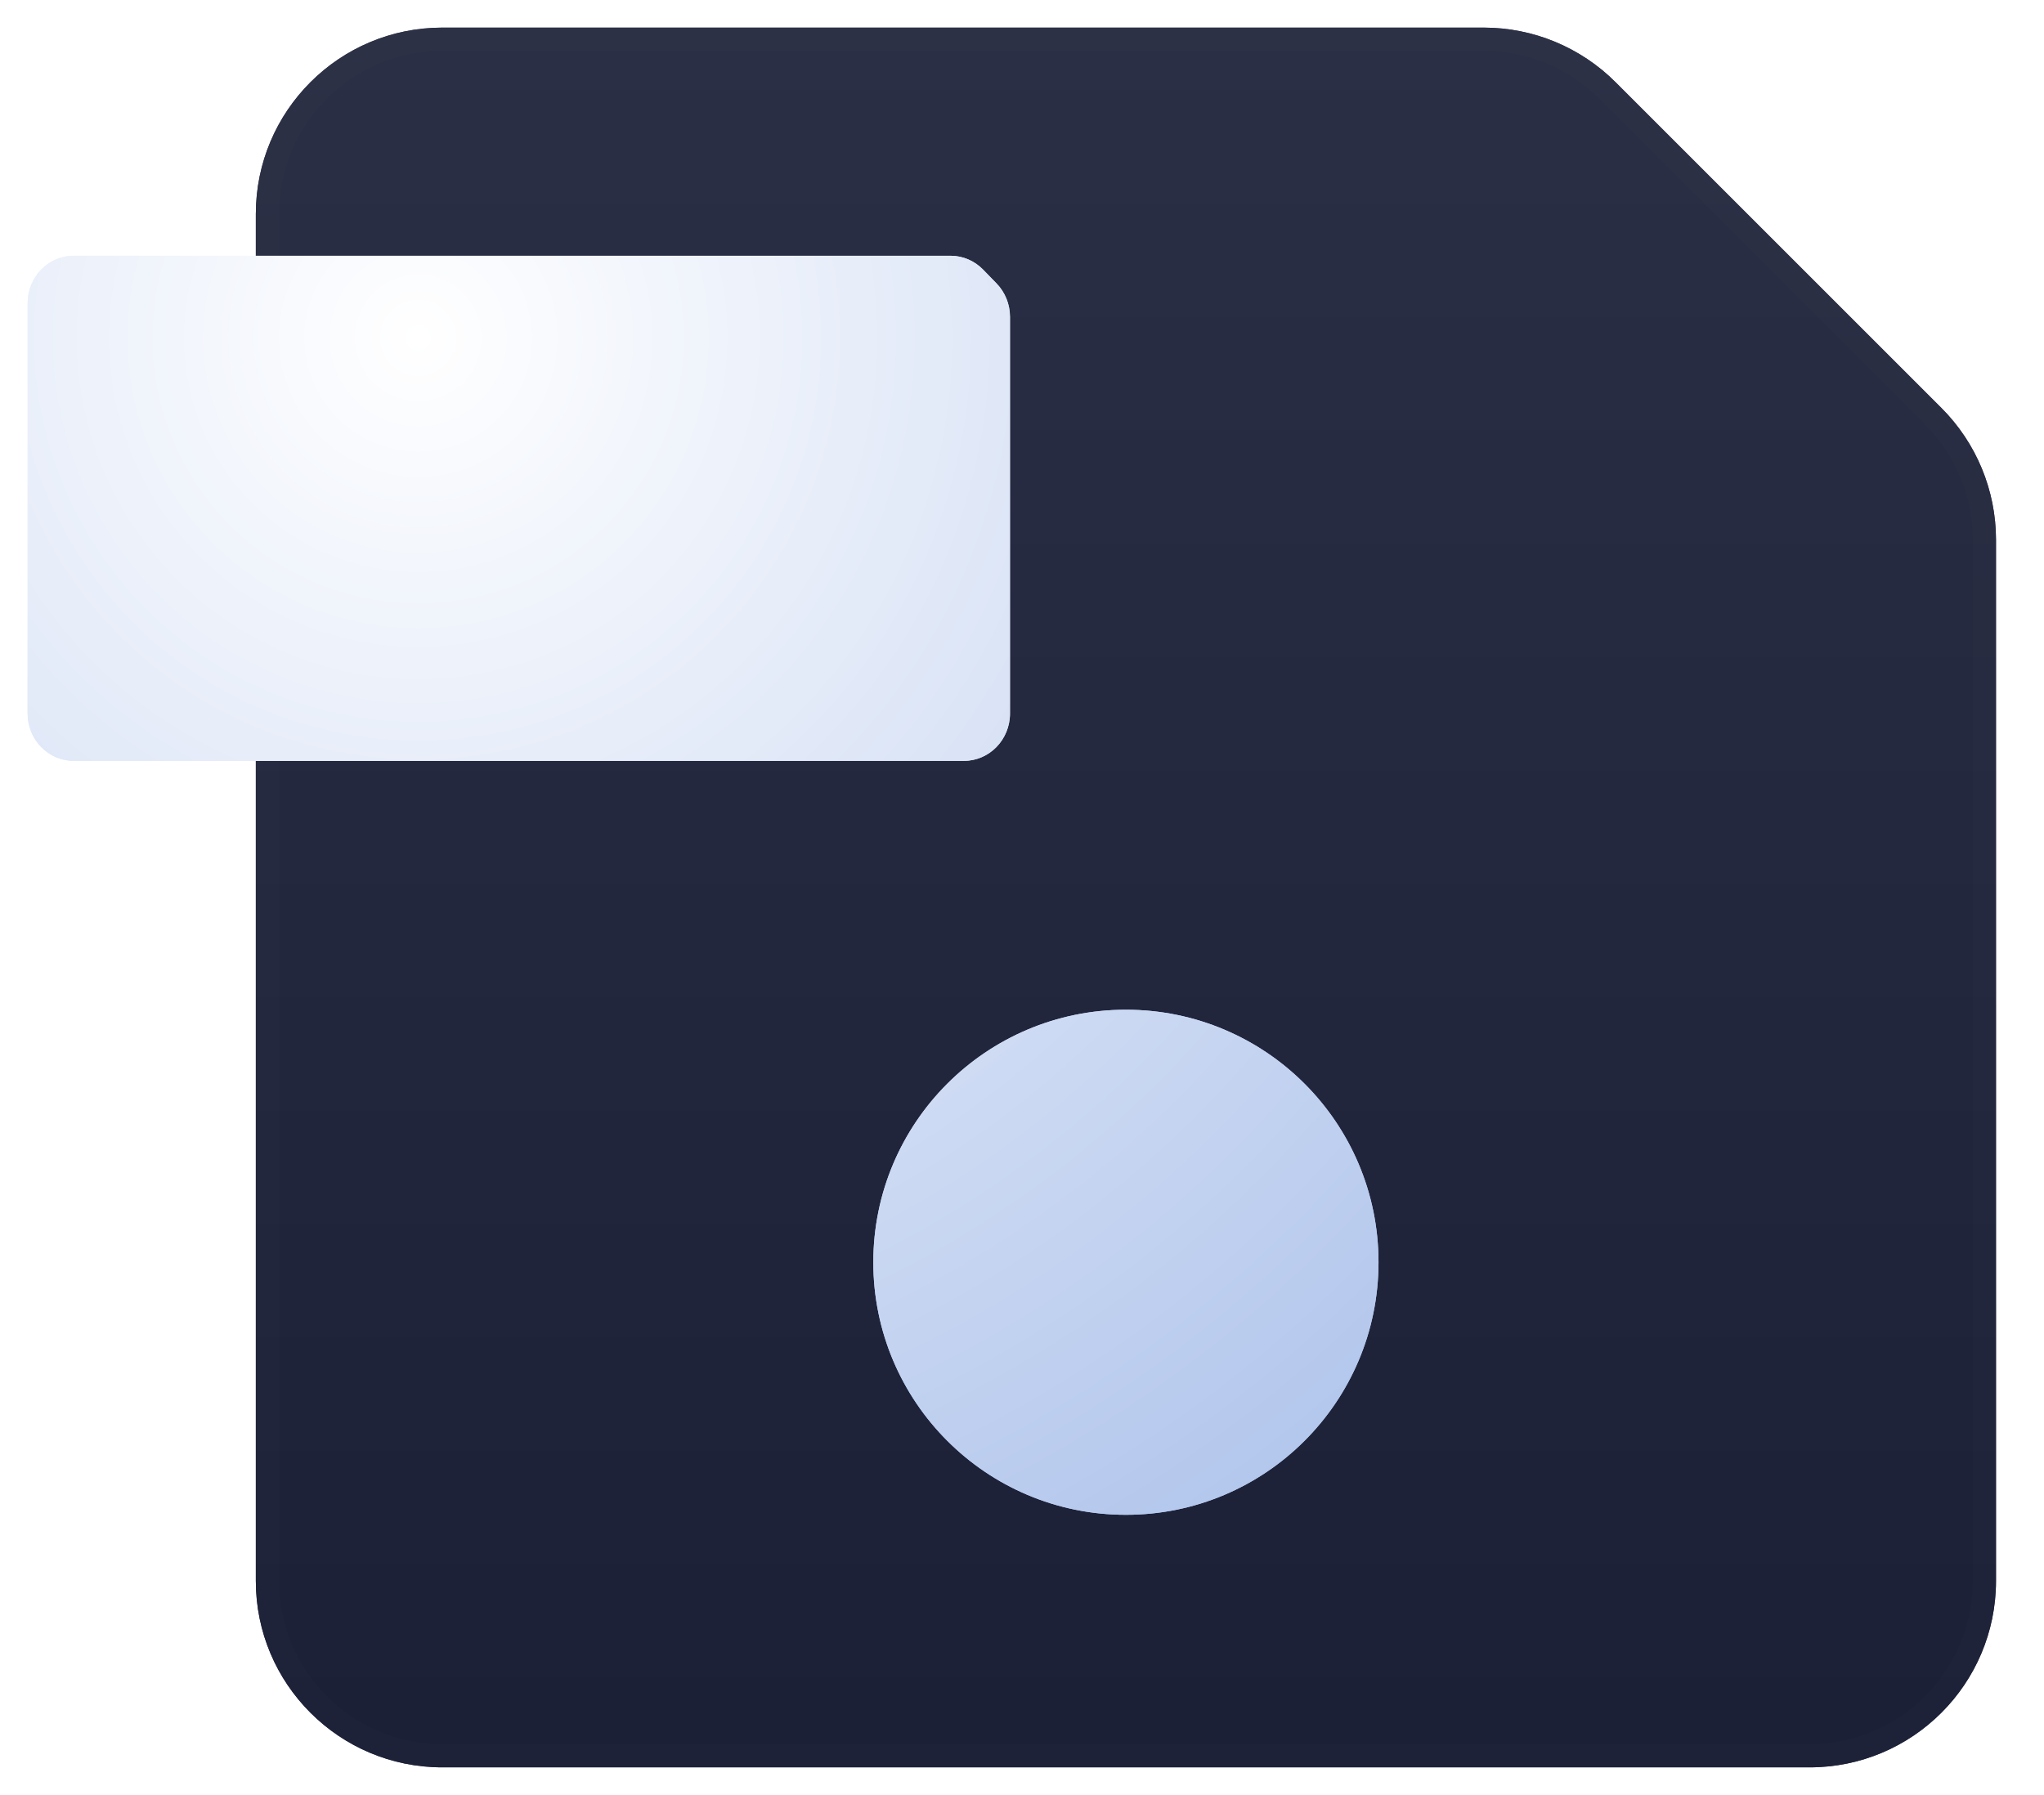 <svg xmlns="http://www.w3.org/2000/svg" xmlns:xlink="http://www.w3.org/1999/xlink" width="74" height="65" viewBox="0 0 74 65">
  <defs>
    <path id="automated-backup-a" d="M0.5,13.84 C0.5,6.473 6.473,0.5 13.84,0.5 L62.16,0.5 C69.527,0.5 75.5,6.473 75.5,13.84 L75.5,62.16 C75.5,69.527 69.527,75.5 62.16,75.5 L13.84,75.5 C6.473,75.5 0.5,69.527 0.5,62.16 L0.5,13.84 Z"/>
    <linearGradient id="automated-backup-c" x1="0%" x2="0%" y1="0%" y2="105.733%">
      <stop offset="0%" stop-color="#3C3F4A"/>
      <stop offset="100%" stop-color="#2A2F45"/>
    </linearGradient>
    <filter id="automated-backup-d" width="108.9%" height="108.9%" x="-4.4%" y="-4.4%" filterUnits="objectBoundingBox">
      <feGaussianBlur in="SourceGraphic" stdDeviation=".65"/>
    </filter>
    <linearGradient id="automated-backup-e" x1="0%" x2="0%" y1="0%" y2="105.733%">
      <stop offset="0%" stop-color="#2A2F45"/>
      <stop offset="99.285%" stop-color="#1A1F36"/>
    </linearGradient>
    <radialGradient id="automated-backup-f" cx="28.972%" cy="6.284%" r="120.781%" fx="28.972%" fy="6.284%" gradientTransform="matrix(.588 .776 -.723 .631 .165 -.201)">
      <stop offset="0%" stop-color="#FFF"/>
      <stop offset="100%" stop-color="#AEC3EB"/>
    </radialGradient>
    <filter id="automated-backup-g" width="108%" height="108.6%" x="-4%" y="-4.3%" filterUnits="objectBoundingBox">
      <feGaussianBlur in="SourceGraphic" stdDeviation=".65"/>
    </filter>
  </defs>
  <g fill="none" fill-rule="evenodd" transform="translate(-3 -5)">
    <mask id="automated-backup-b" fill="#fff">
      <use xlink:href="#automated-backup-a"/>
    </mask>
    <path d="M0.5,13.84 C0.5,6.473 6.473,0.5 13.84,0.5 L62.16,0.5 C69.527,0.5 75.5,6.473 75.5,13.84 L75.5,62.16 C75.5,69.527 69.527,75.5 62.16,75.5 L13.84,75.5 C6.473,75.5 0.5,69.527 0.5,62.16 L0.5,13.84 Z" mask="url(#automated-backup-b)"/>
    <path d="M0.5,13.84 C0.5,6.473 6.473,0.5 13.84,0.5 L62.16,0.5 C69.527,0.5 75.5,6.473 75.5,13.84 L75.5,62.16 C75.5,69.527 69.527,75.5 62.16,75.5 L13.84,75.5 C6.473,75.5 0.5,69.527 0.5,62.16 L0.5,13.84 Z"/>
    <path d="M0.5,13.84 C0.5,6.473 6.473,0.5 13.84,0.5 L62.16,0.5 C69.527,0.5 75.5,6.473 75.5,13.84 L75.5,62.16 C75.5,69.527 69.527,75.5 62.16,75.5 L13.84,75.5 C6.473,75.5 0.5,69.527 0.5,62.16 L0.5,13.84 Z"/>
    <g fill-rule="nonzero" transform="translate(4 6)">
      <path fill="url(#automated-backup-c)" stroke="#FFF" stroke-opacity=".01" stroke-width="1.68" d="M69.285,13.773 L57.489,1.977 C56.223,0.711 54.507,0 52.716,0 L15.012,0 C11.284,0 8.262,3.022 8.262,6.75 L8.262,56.25 C8.262,59.978 11.284,63 15.012,63 L64.512,63 C68.24,63 71.262,59.978 71.262,56.25 L71.262,18.546 C71.262,16.756 70.551,15.039 69.285,13.773 Z" filter="url(#automated-backup-d)"/>
      <path fill="url(#automated-backup-e)" stroke="#FFF" stroke-opacity=".01" stroke-width="1.68" d="M69.285,13.773 L57.489,1.977 C56.223,0.711 54.507,0 52.716,0 L15.012,0 C11.284,0 8.262,3.022 8.262,6.75 L8.262,56.25 C8.262,59.978 11.284,63 15.012,63 L64.512,63 C68.24,63 71.262,59.978 71.262,56.25 L71.262,18.546 C71.262,16.756 70.551,15.039 69.285,13.773 Z"/>
      <path fill="url(#automated-backup-f)" d="M39.762,35.565 C44.813,35.565 48.907,39.659 48.907,44.71 C48.907,49.76 44.813,53.855 39.762,53.855 C34.712,53.855 30.617,49.76 30.617,44.71 C30.617,39.659 34.712,35.565 39.762,35.565 Z M33.414,8.262 C33.856,8.262 34.28,8.443 34.593,8.765 L35.076,9.262 C35.389,9.583 35.565,10.02 35.565,10.474 L35.565,24.838 C35.565,25.785 34.818,26.553 33.897,26.553 L1.667,26.553 C0.746,26.553 2.48689958e-14,25.785 2.48689958e-14,24.838 L2.48689958e-14,9.977 C2.48689958e-14,9.03 0.746,8.262 1.667,8.262 L33.414,8.262 Z" filter="url(#automated-backup-g)"/>
      <path fill="url(#automated-backup-f)" d="M39.762,35.565 C44.813,35.565 48.907,39.659 48.907,44.71 C48.907,49.76 44.813,53.855 39.762,53.855 C34.712,53.855 30.617,49.76 30.617,44.71 C30.617,39.659 34.712,35.565 39.762,35.565 Z M33.414,8.262 C33.856,8.262 34.28,8.443 34.593,8.765 L35.076,9.262 C35.389,9.583 35.565,10.02 35.565,10.474 L35.565,24.838 C35.565,25.785 34.818,26.553 33.897,26.553 L1.667,26.553 C0.746,26.553 2.48689958e-14,25.785 2.48689958e-14,24.838 L2.48689958e-14,9.977 C2.48689958e-14,9.03 0.746,8.262 1.667,8.262 L33.414,8.262 Z"/>
    </g>
  </g>
</svg>
